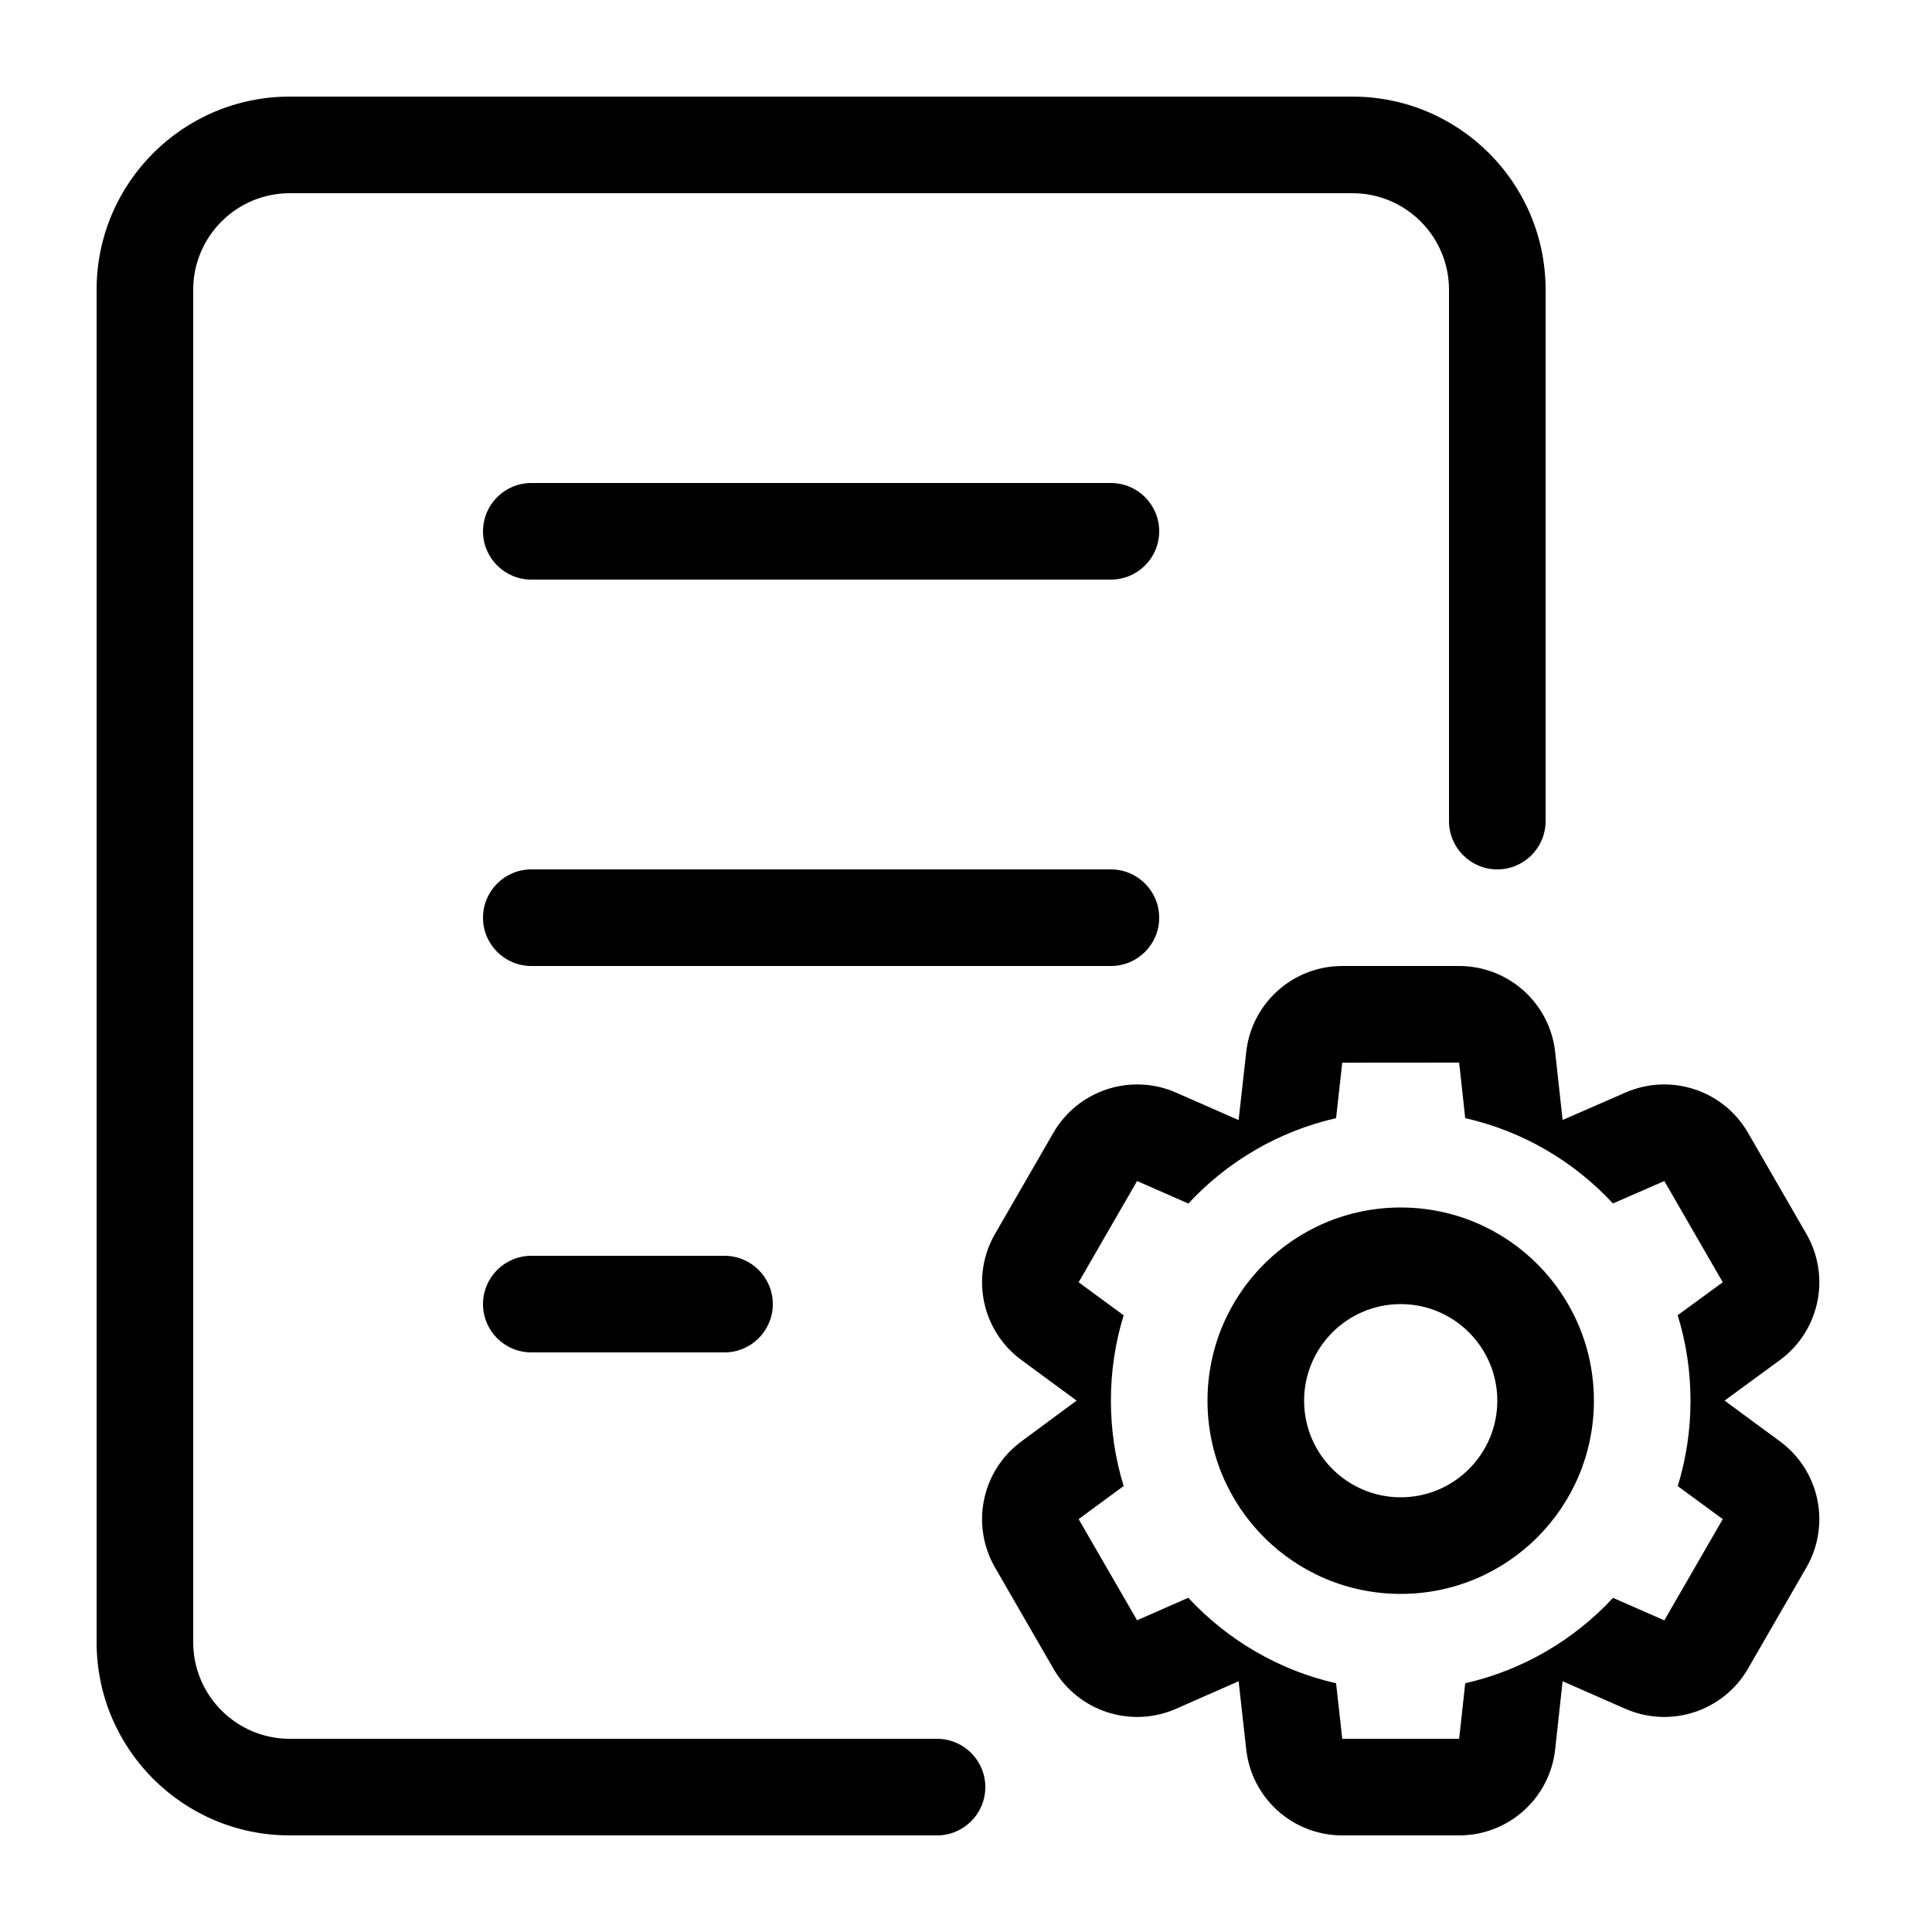 <?xml version="1.0" encoding="UTF-8"?>
<svg width="20px" height="20px" viewBox="0 0 20 20" version="1.1" xmlns="http://www.w3.org/2000/svg" xmlns:xlink="http://www.w3.org/1999/xlink">
    <title>编组 2备份 12</title>
    <g id="页面-1" stroke="none" stroke-width="1" fill="none" fill-rule="evenodd">
        <g id="编组-18">
            <rect id="矩形" fill-opacity="0" fill="#D8D8D8" x="0" y="0" width="20" height="20"></rect>
            <path d="M14,1 C15.105,1 16,1.895 16,3 L16,8.5 C16,8.776 15.776,9 15.5,9 C15.224,9 15,8.776 15,8.5 L15,3 C15,2.448 14.552,2 14,2 L3,2 C2.448,2 2,2.448 2,3 L2,17 C2,17.552 2.448,18 3,18 L9.7,18 C9.976,18 10.2,18.224 10.2,18.5 C10.2,18.776 9.976,19 9.7,19 L3,19 C1.895,19 1,18.105 1,17 L1,3 C1,1.895 1.895,1 3,1 L14,1 Z M15.105,10 C15.615,10 16.043,10.383 16.099,10.89 L16.176,11.594 L16.827,11.31 C17.294,11.106 17.84,11.285 18.095,11.726 L18.7,12.774 C18.954,13.215 18.837,13.777 18.426,14.079 L17.853,14.499 L18.426,14.921 C18.837,15.223 18.954,15.785 18.7,16.226 L18.095,17.274 C17.84,17.715 17.294,17.894 16.827,17.69 L16.176,17.404 L16.099,18.11 C16.043,18.617 15.615,19 15.105,19 L13.895,19 C13.385,19 12.957,18.617 12.901,18.11 L12.822,17.404 L12.173,17.69 C11.706,17.894 11.16,17.715 10.905,17.274 L10.3,16.226 C10.046,15.785 10.163,15.223 10.574,14.921 L11.145,14.499 L10.574,14.079 C10.163,13.777 10.046,13.215 10.3,12.774 L10.905,11.726 C11.16,11.285 11.706,11.106 12.173,11.31 L12.822,11.595 L12.901,10.89 C12.957,10.383 13.385,10 13.895,10 L15.105,10 Z M15.105,11 L13.895,11.001 L13.831,11.575 C13.234,11.711 12.704,12.025 12.302,12.459 L11.771,12.226 L11.166,13.274 L11.632,13.616 C11.546,13.895 11.5,14.192 11.5,14.5 C11.5,14.807 11.546,15.104 11.632,15.383 L11.166,15.726 L11.771,16.773 L12.301,16.54 C12.704,16.974 13.233,17.289 13.831,17.425 L13.895,18 L15.105,18 L15.168,17.425 C15.766,17.289 16.295,16.975 16.698,16.541 L17.229,16.774 L17.834,15.726 L17.368,15.384 C17.454,15.105 17.5,14.808 17.5,14.5 C17.5,14.192 17.454,13.895 17.367,13.615 L17.834,13.274 L17.229,12.226 L16.697,12.458 C16.295,12.024 15.765,11.71 15.168,11.575 L15.105,11 Z M14.5,12.5 C15.605,12.5 16.5,13.395 16.5,14.5 C16.5,15.605 15.605,16.5 14.5,16.5 C13.395,16.5 12.5,15.605 12.5,14.5 C12.5,13.395 13.395,12.5 14.5,12.5 Z M14.5,13.5 C13.948,13.5 13.5,13.948 13.5,14.5 C13.5,15.052 13.948,15.5 14.5,15.5 C15.052,15.5 15.5,15.052 15.5,14.5 C15.5,13.948 15.052,13.5 14.5,13.5 Z M7.5,13 C7.776,13 8,13.224 8,13.5 C8,13.776 7.776,14 7.5,14 L5.5,14 C5.224,14 5,13.776 5,13.5 C5,13.224 5.224,13 5.5,13 L7.5,13 Z M11.5,9 C11.776,9 12,9.224 12,9.5 C12,9.776 11.776,10 11.5,10 L5.5,10 C5.224,10 5,9.776 5,9.5 C5,9.224 5.224,9 5.5,9 L11.5,9 Z M11.5,5 C11.776,5 12,5.224 12,5.5 C12,5.776 11.776,6 11.5,6 L5.5,6 C5.224,6 5,5.776 5,5.5 C5,5.224 5.224,5 5.5,5 L11.5,5 Z" id="形状结合" fill="currentColor"></path>
        </g>
    </g>
</svg>
